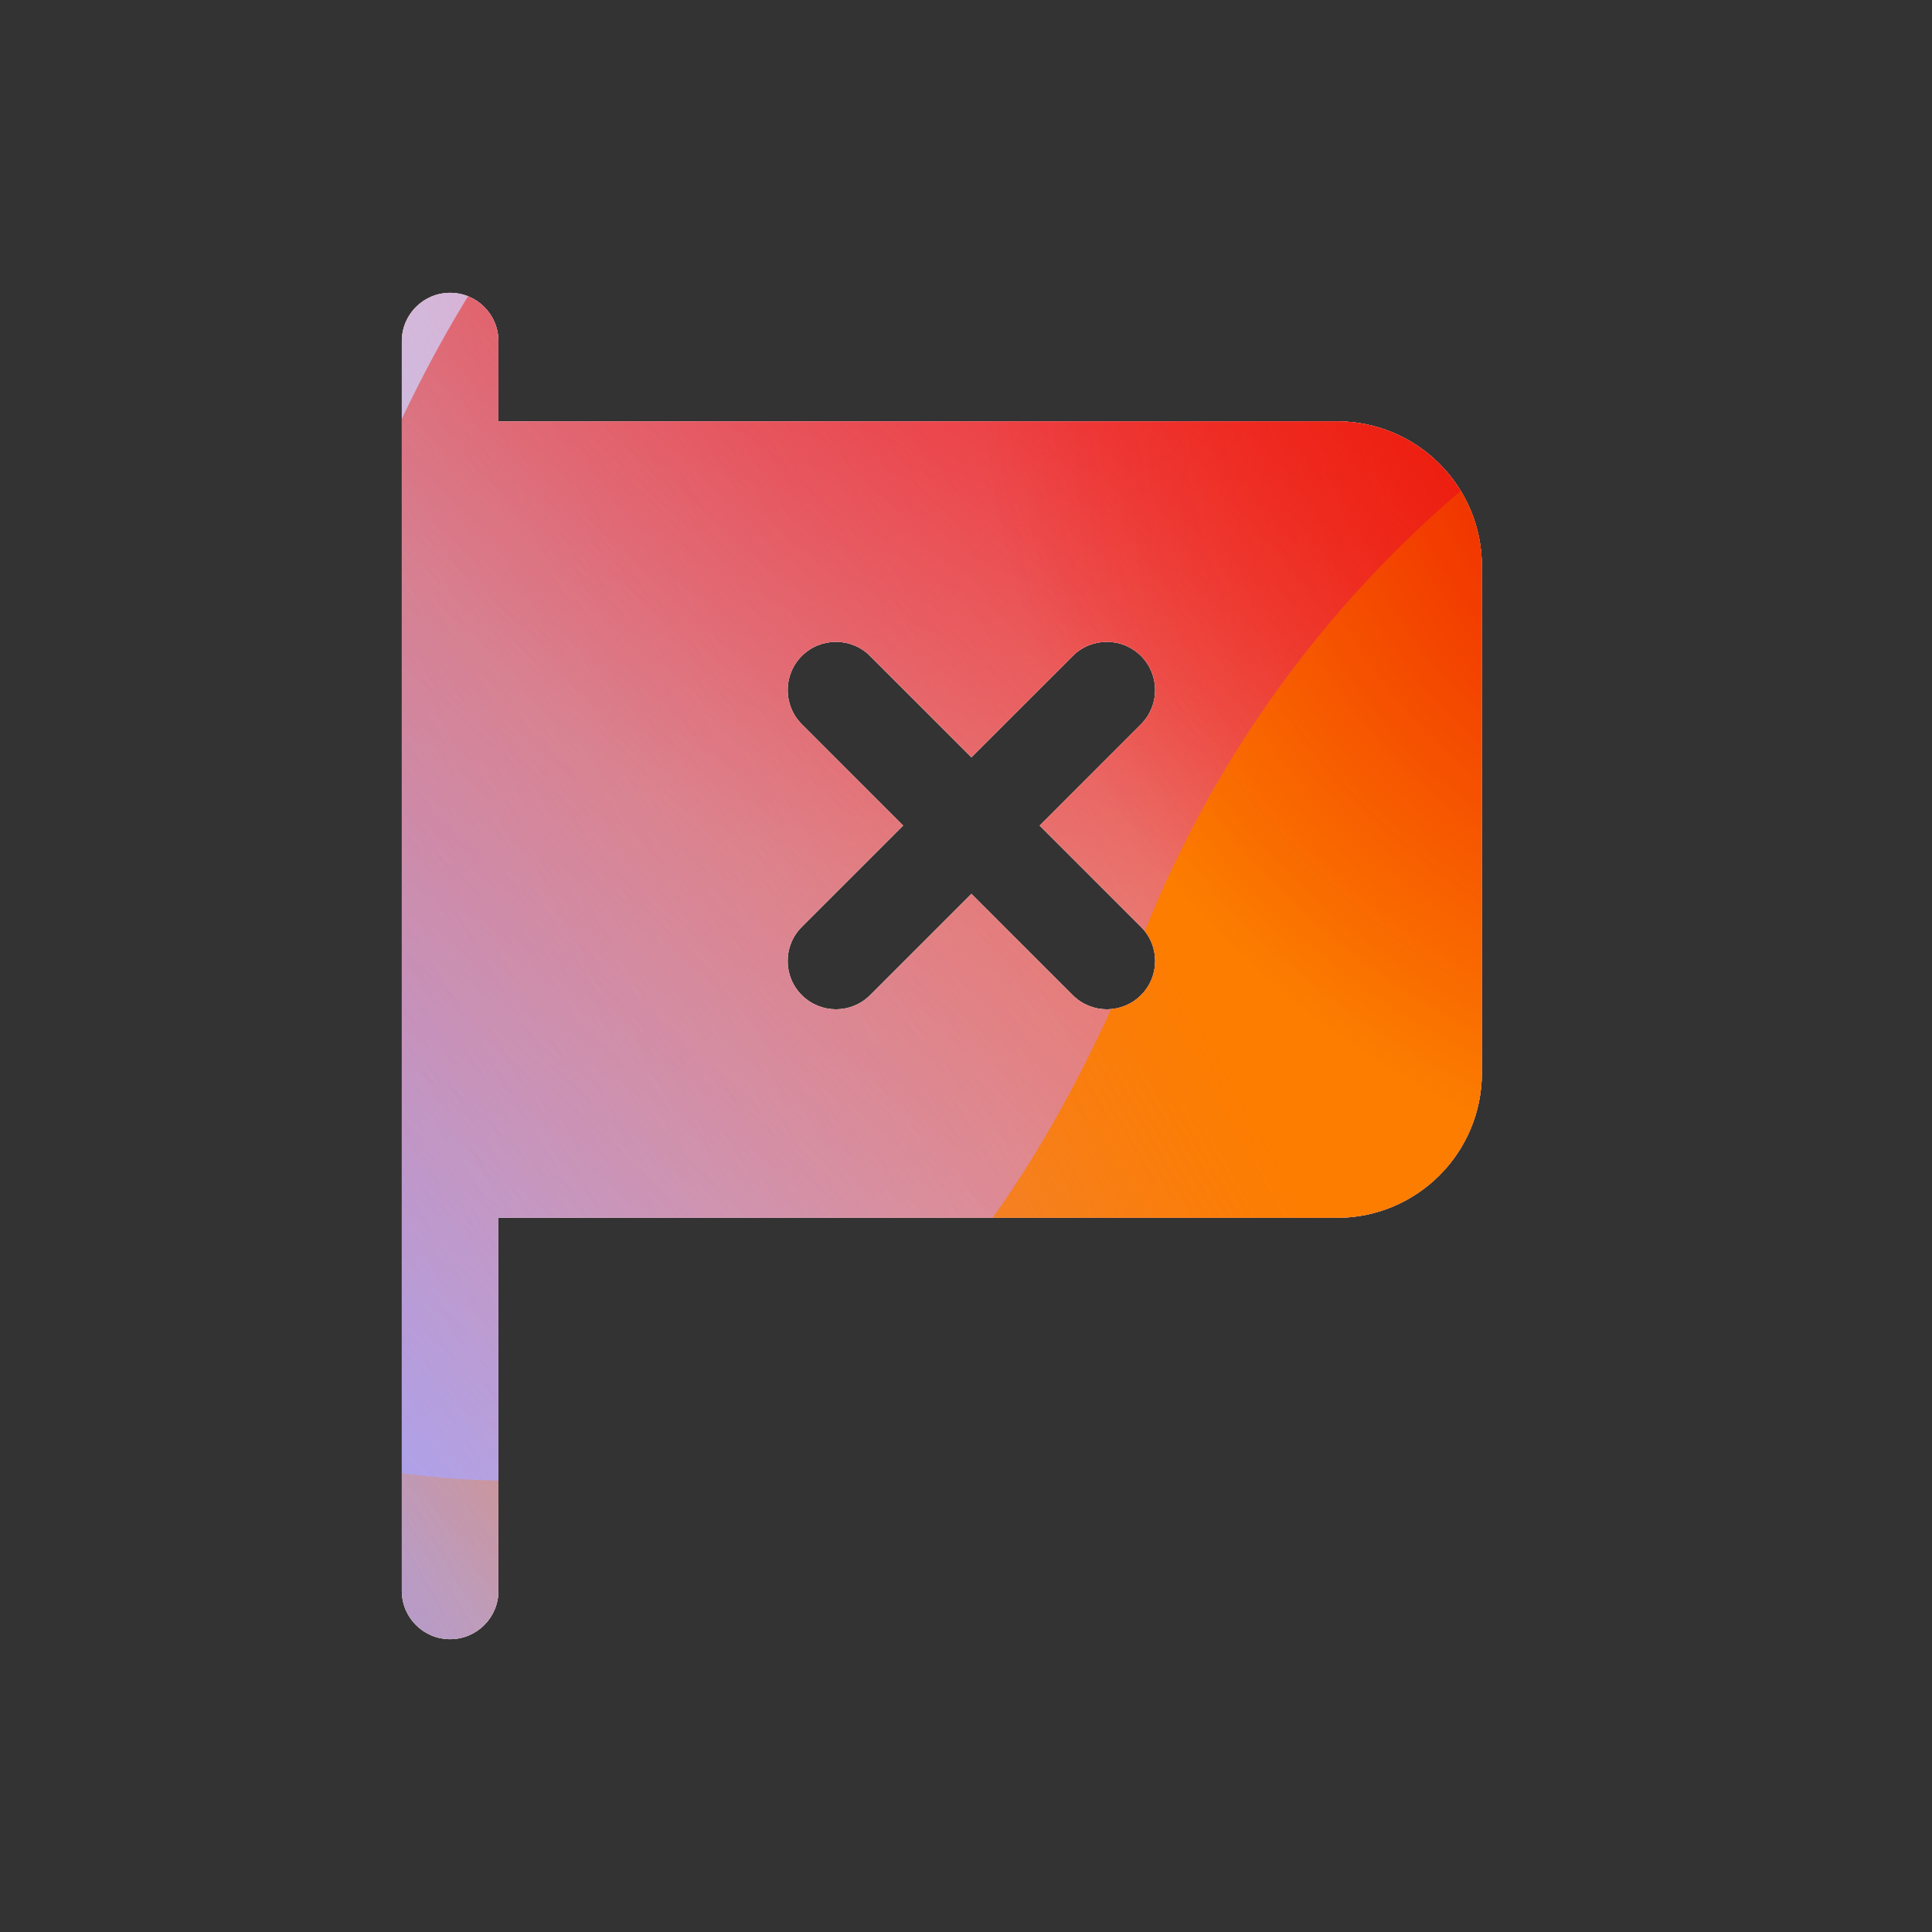 <svg xmlns="http://www.w3.org/2000/svg" width="160" height="160" viewBox="0 0 160 160"><rect x="0" y="0" width="160" height="160" fill="#333333" stroke="none"/><defs><radialGradient id="paint0_radial_5481_90134" cx="0" cy="0" r="1" gradientTransform="translate(90.468 6.206) rotate(90) scale(69.609)" gradientUnits="userSpaceOnUse"><stop offset=".167" stop-color="#FF709F"/><stop offset="1" stop-color="#FF709F" stop-opacity="0"/></radialGradient><linearGradient id="paint1_linear_5481_90134" x1="-40.209" x2="219.921" y1="142.983" y2="-15.277" gradientUnits="userSpaceOnUse"><stop offset=".06" stop-color="#8480FE"/><stop offset=".6" stop-color="#8480FE" stop-opacity="0"/></linearGradient><linearGradient id="paint2_linear_5481_90134" x1="168.544" x2="56.949" y1="29.472" y2="149.467" gradientUnits="userSpaceOnUse"><stop stop-color="#EB1000"/><stop offset="1" stop-color="#EB1000" stop-opacity="0"/></linearGradient><linearGradient id="paint3_linear_5481_90134" x1="32.925" x2="230.753" y1="166.029" y2="55.209" gradientUnits="userSpaceOnUse"><stop stop-color="#FC7D00" stop-opacity="0"/><stop offset=".432" stop-color="#FC7D00"/><stop offset=".609" stop-color="#FC7D00"/><stop offset="1" stop-color="#FC7D00" stop-opacity="0"/></linearGradient><radialGradient id="paint4_radial_5481_90134" cx="0" cy="0" r="1" gradientTransform="translate(150.675 28.906) rotate(90) scale(69.609)" gradientUnits="userSpaceOnUse"><stop offset=".167" stop-color="#EB1000"/><stop offset="1" stop-color="#EB1000" stop-opacity="0"/></radialGradient><clipPath id="clip0_5481_90134"><rect width="160" height="160" fill="#fff" rx="5.125"/></clipPath></defs><clipPath id="mask0_5481_90134"><path fill="#fff" fill-rule="evenodd" d="M41.277 28.25C41.277 26.041 39.486 24.25 37.277 24.25C35.068 24.25 33.277 26.041 33.277 28.25L33.277 131.75C33.277 133.959 35.068 135.75 37.277 135.75C39.486 135.75 41.277 133.959 41.277 131.75L41.277 100.853H110.722C117.35 100.853 122.722 95.481 122.722 88.853V46.895C122.722 40.267 117.35 34.895 110.722 34.895H41.277V28.25ZM66.401 54.322C67.963 52.76 70.496 52.76 72.058 54.322L80.447 62.712L88.837 54.322C90.399 52.76 92.932 52.76 94.494 54.322C96.056 55.884 96.056 58.417 94.494 59.979L86.104 68.368L94.494 76.758C96.056 78.32 96.056 80.853 94.494 82.415C92.932 83.977 90.399 83.977 88.837 82.415L80.447 74.025L72.058 82.415C70.496 83.977 67.963 83.977 66.401 82.415C64.839 80.853 64.839 78.32 66.401 76.758L74.79 68.368L66.401 59.979C64.839 58.417 64.839 55.884 66.401 54.322Z"/></clipPath><g clip-path="url(#mask0_5481_90134)"><g clip-path="url(#clip0_5481_90134)"><rect width="160" height="160" fill="#FFECCF" rx="5.125"/><rect width="160" height="160" fill="#FFECCF"/><circle cx="90.468" cy="6.206" r="69.609" fill="url(#paint0_radial_5481_90134)" transform="rotate(-0.08 90.468 6.206)"/><path fill="url(#paint1_linear_5481_90134)" d="M61.07 -28.263C48.782 -35.866 33.213 -35.913 20.88 -28.383L-102.478 46.935C-114.559 54.312 -114.579 71.723 -102.514 79.128L20.028 154.339C32.343 161.896 47.912 161.887 60.216 154.312L182.506 79.031C194.507 71.642 194.529 54.328 182.543 46.911L61.07 -28.263Z"/><path fill="url(#paint2_linear_5481_90134)" d="M23.058 75.965C25.793 16.232 76.433 -29.974 136.166 -27.239C195.898 -24.505 242.104 26.135 239.37 85.868C236.635 145.601 185.995 191.807 126.262 189.072C66.53 186.337 20.324 135.697 23.058 75.965Z"/><path fill="url(#paint3_linear_5481_90134)" d="M-64.825 115.35C-41.081 105.221 -15.474 105.655 6.712 114.515C51.106 132.288 76.937 121.299 94.853 77.007C103.778 54.781 121.201 35.958 144.972 25.817C192.497 5.574 247.364 27.54 267.579 74.925C287.793 122.31 265.667 177.09 218.153 197.36C194.329 207.523 168.673 207.047 146.453 198.107C102.131 180.429 76.349 191.459 58.455 235.805C49.508 257.978 32.089 276.736 8.345 286.866C-39.143 307.124 -94.009 285.159 -114.213 237.8C-134.416 190.441 -112.313 135.609 -64.825 115.35Z"/><circle cx="150.675" cy="28.906" r="69.609" fill="url(#paint4_radial_5481_90134)" transform="rotate(-0.08 150.675 28.906)"/></g></g></svg>
